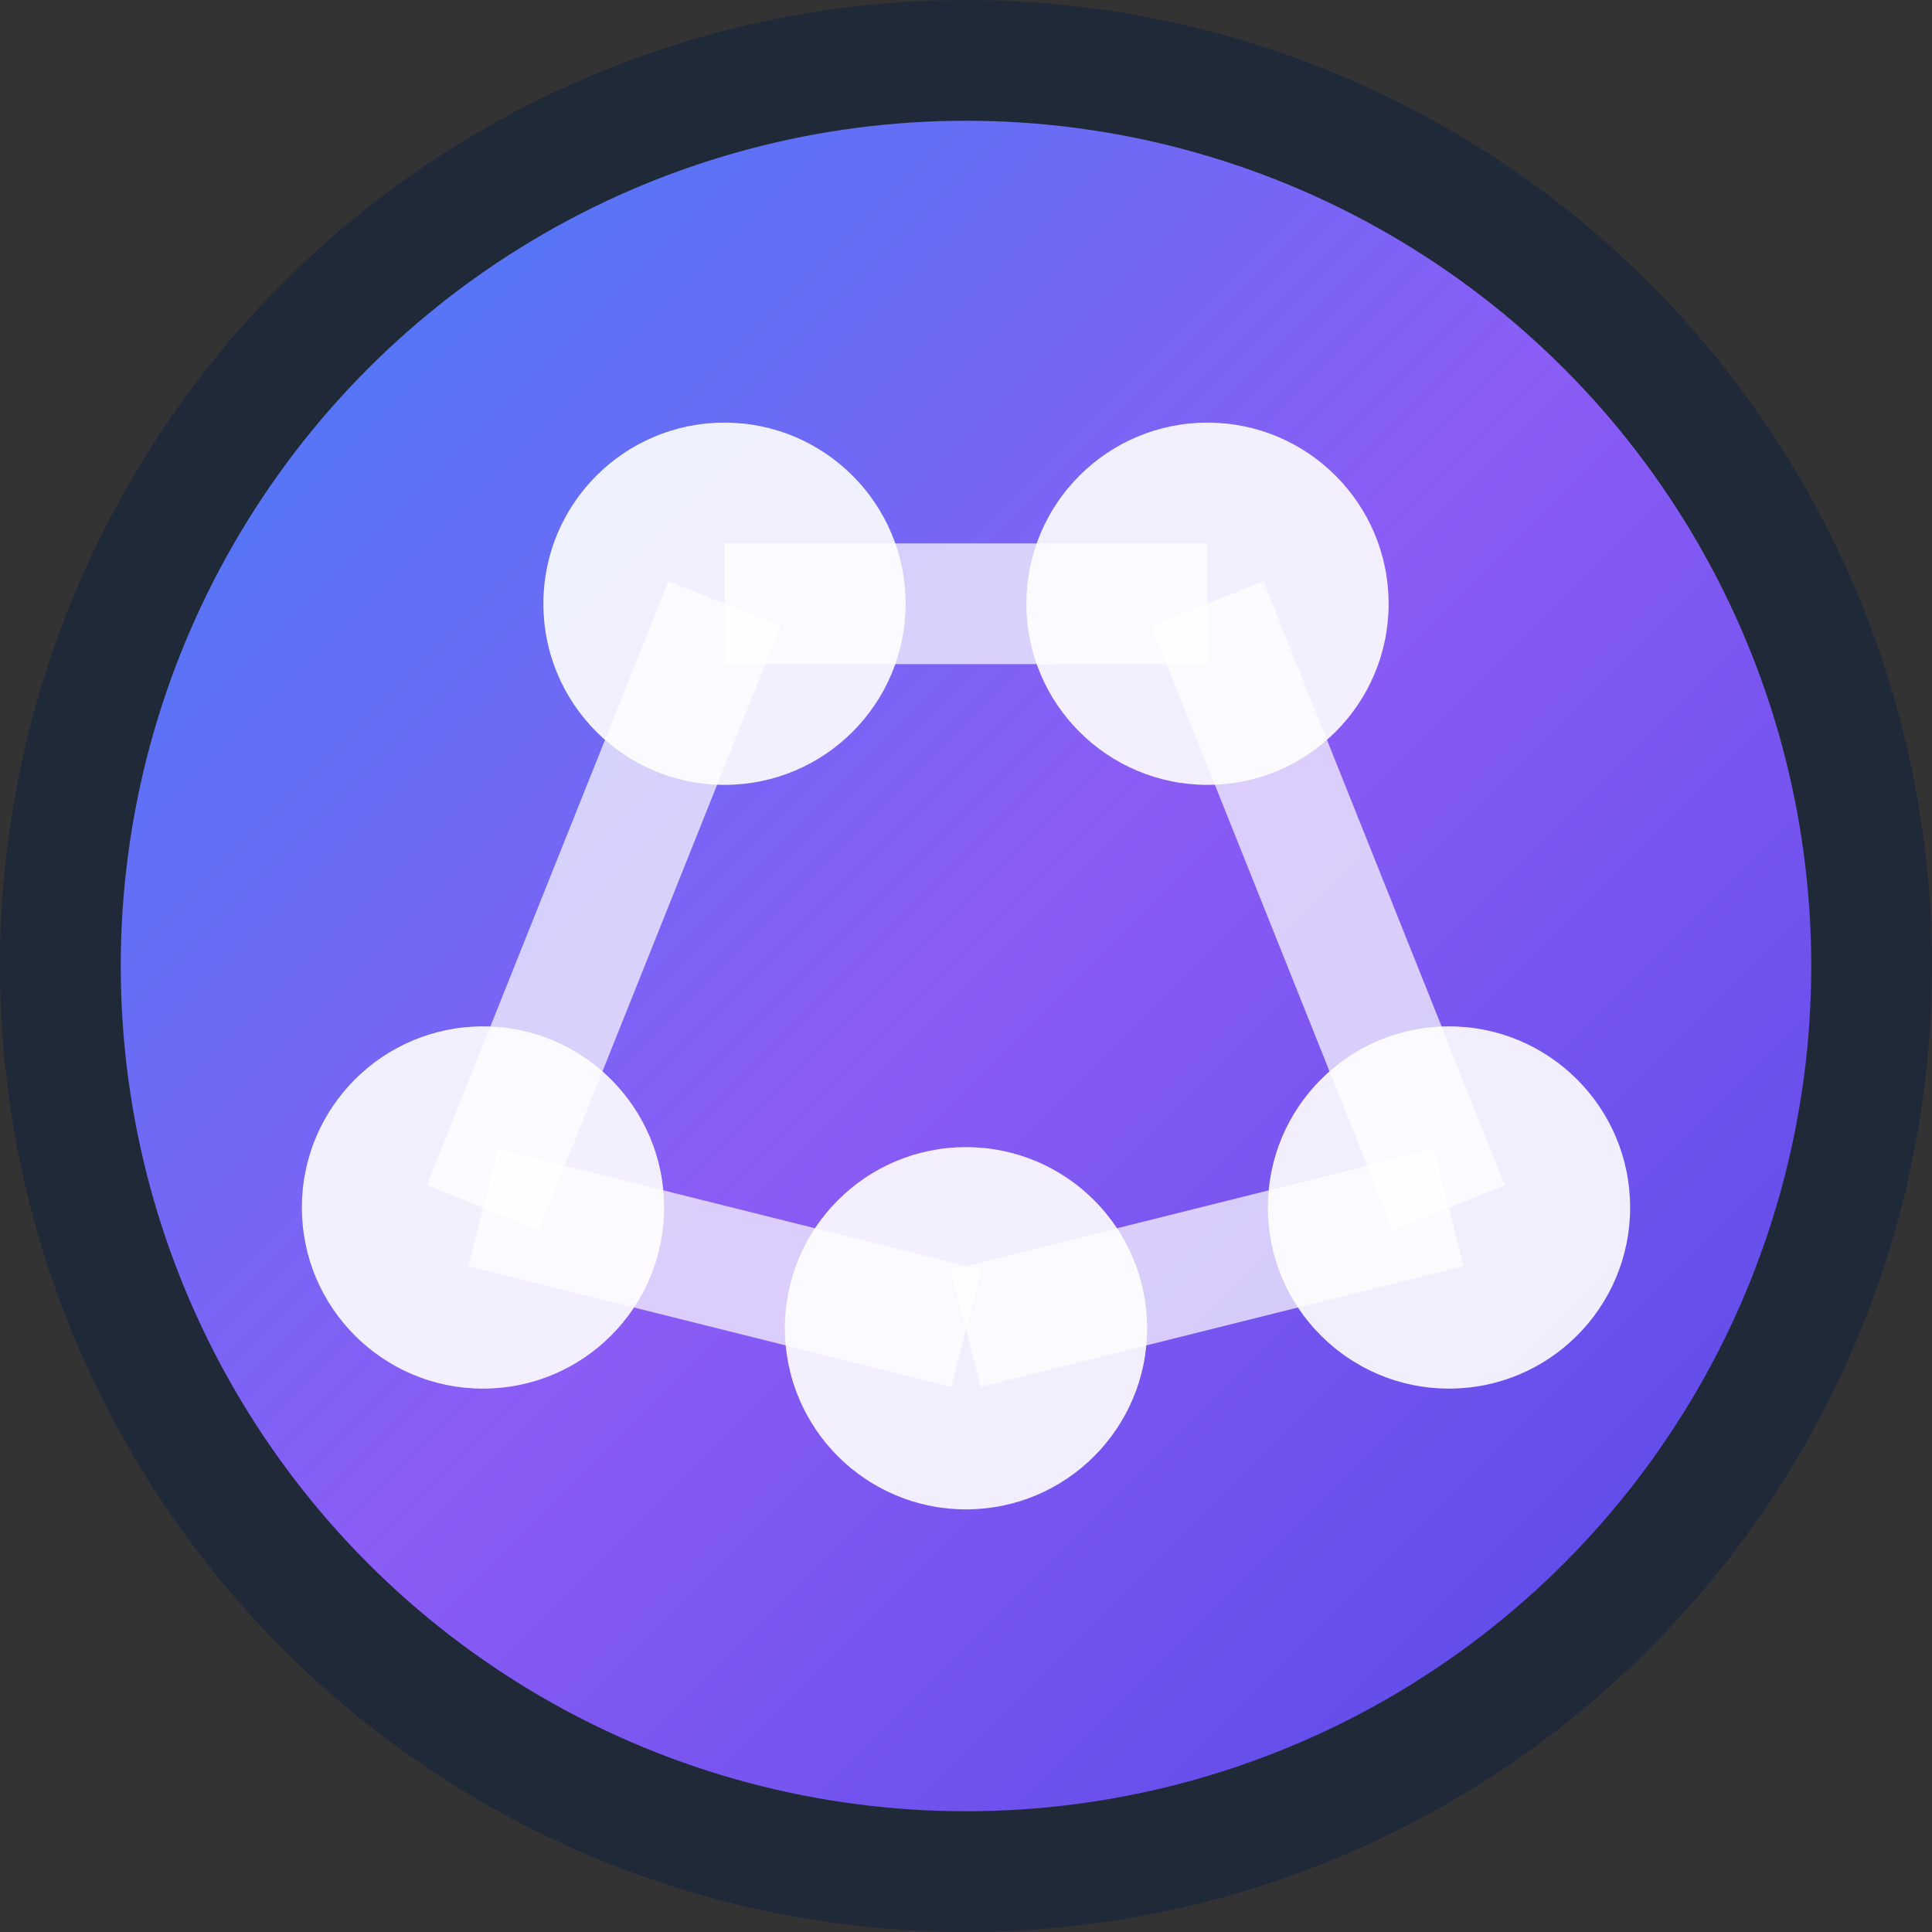 <svg width="32" height="32" viewBox="0 0 32 32" xmlns="http://www.w3.org/2000/svg">
  <rect x="0" y="0" width="32" height="32" fill="#333333" stroke="none"/>
  <defs>
    <linearGradient id="gradient" x1="0%" y1="0%" x2="100%" y2="100%">
      <stop offset="0%" style="stop-color:#3B82F6;stop-opacity:1" />
      <stop offset="50%" style="stop-color:#8B5CF6;stop-opacity:1" />
      <stop offset="100%" style="stop-color:#4F46E5;stop-opacity:1" />
    </linearGradient>
  </defs>
  
  <!-- Background circle -->
  <circle cx="16" cy="16" r="15" fill="url(#gradient)" stroke="#1F2937" stroke-width="2"/>
  
  <!-- Network nodes -->
  <circle cx="12" cy="10" r="3" fill="#FFFFFF" opacity="0.9"/>
  <circle cx="20" cy="10" r="3" fill="#FFFFFF" opacity="0.9"/>
  <circle cx="8" cy="20" r="3" fill="#FFFFFF" opacity="0.9"/>
  <circle cx="24" cy="20" r="3" fill="#FFFFFF" opacity="0.9"/>
  <circle cx="16" cy="22" r="3" fill="#FFFFFF" opacity="0.9"/>
  
  <!-- Connections -->
  <line x1="12" y1="10" x2="20" y2="10" stroke="#FFFFFF" stroke-width="2" opacity="0.7"/>
  <line x1="12" y1="10" x2="8" y2="20" stroke="#FFFFFF" stroke-width="2" opacity="0.7"/>
  <line x1="20" y1="10" x2="24" y2="20" stroke="#FFFFFF" stroke-width="2" opacity="0.7"/>
  <line x1="8" y1="20" x2="16" y2="22" stroke="#FFFFFF" stroke-width="2" opacity="0.7"/>
  <line x1="24" y1="20" x2="16" y2="22" stroke="#FFFFFF" stroke-width="2" opacity="0.7"/>
</svg>
